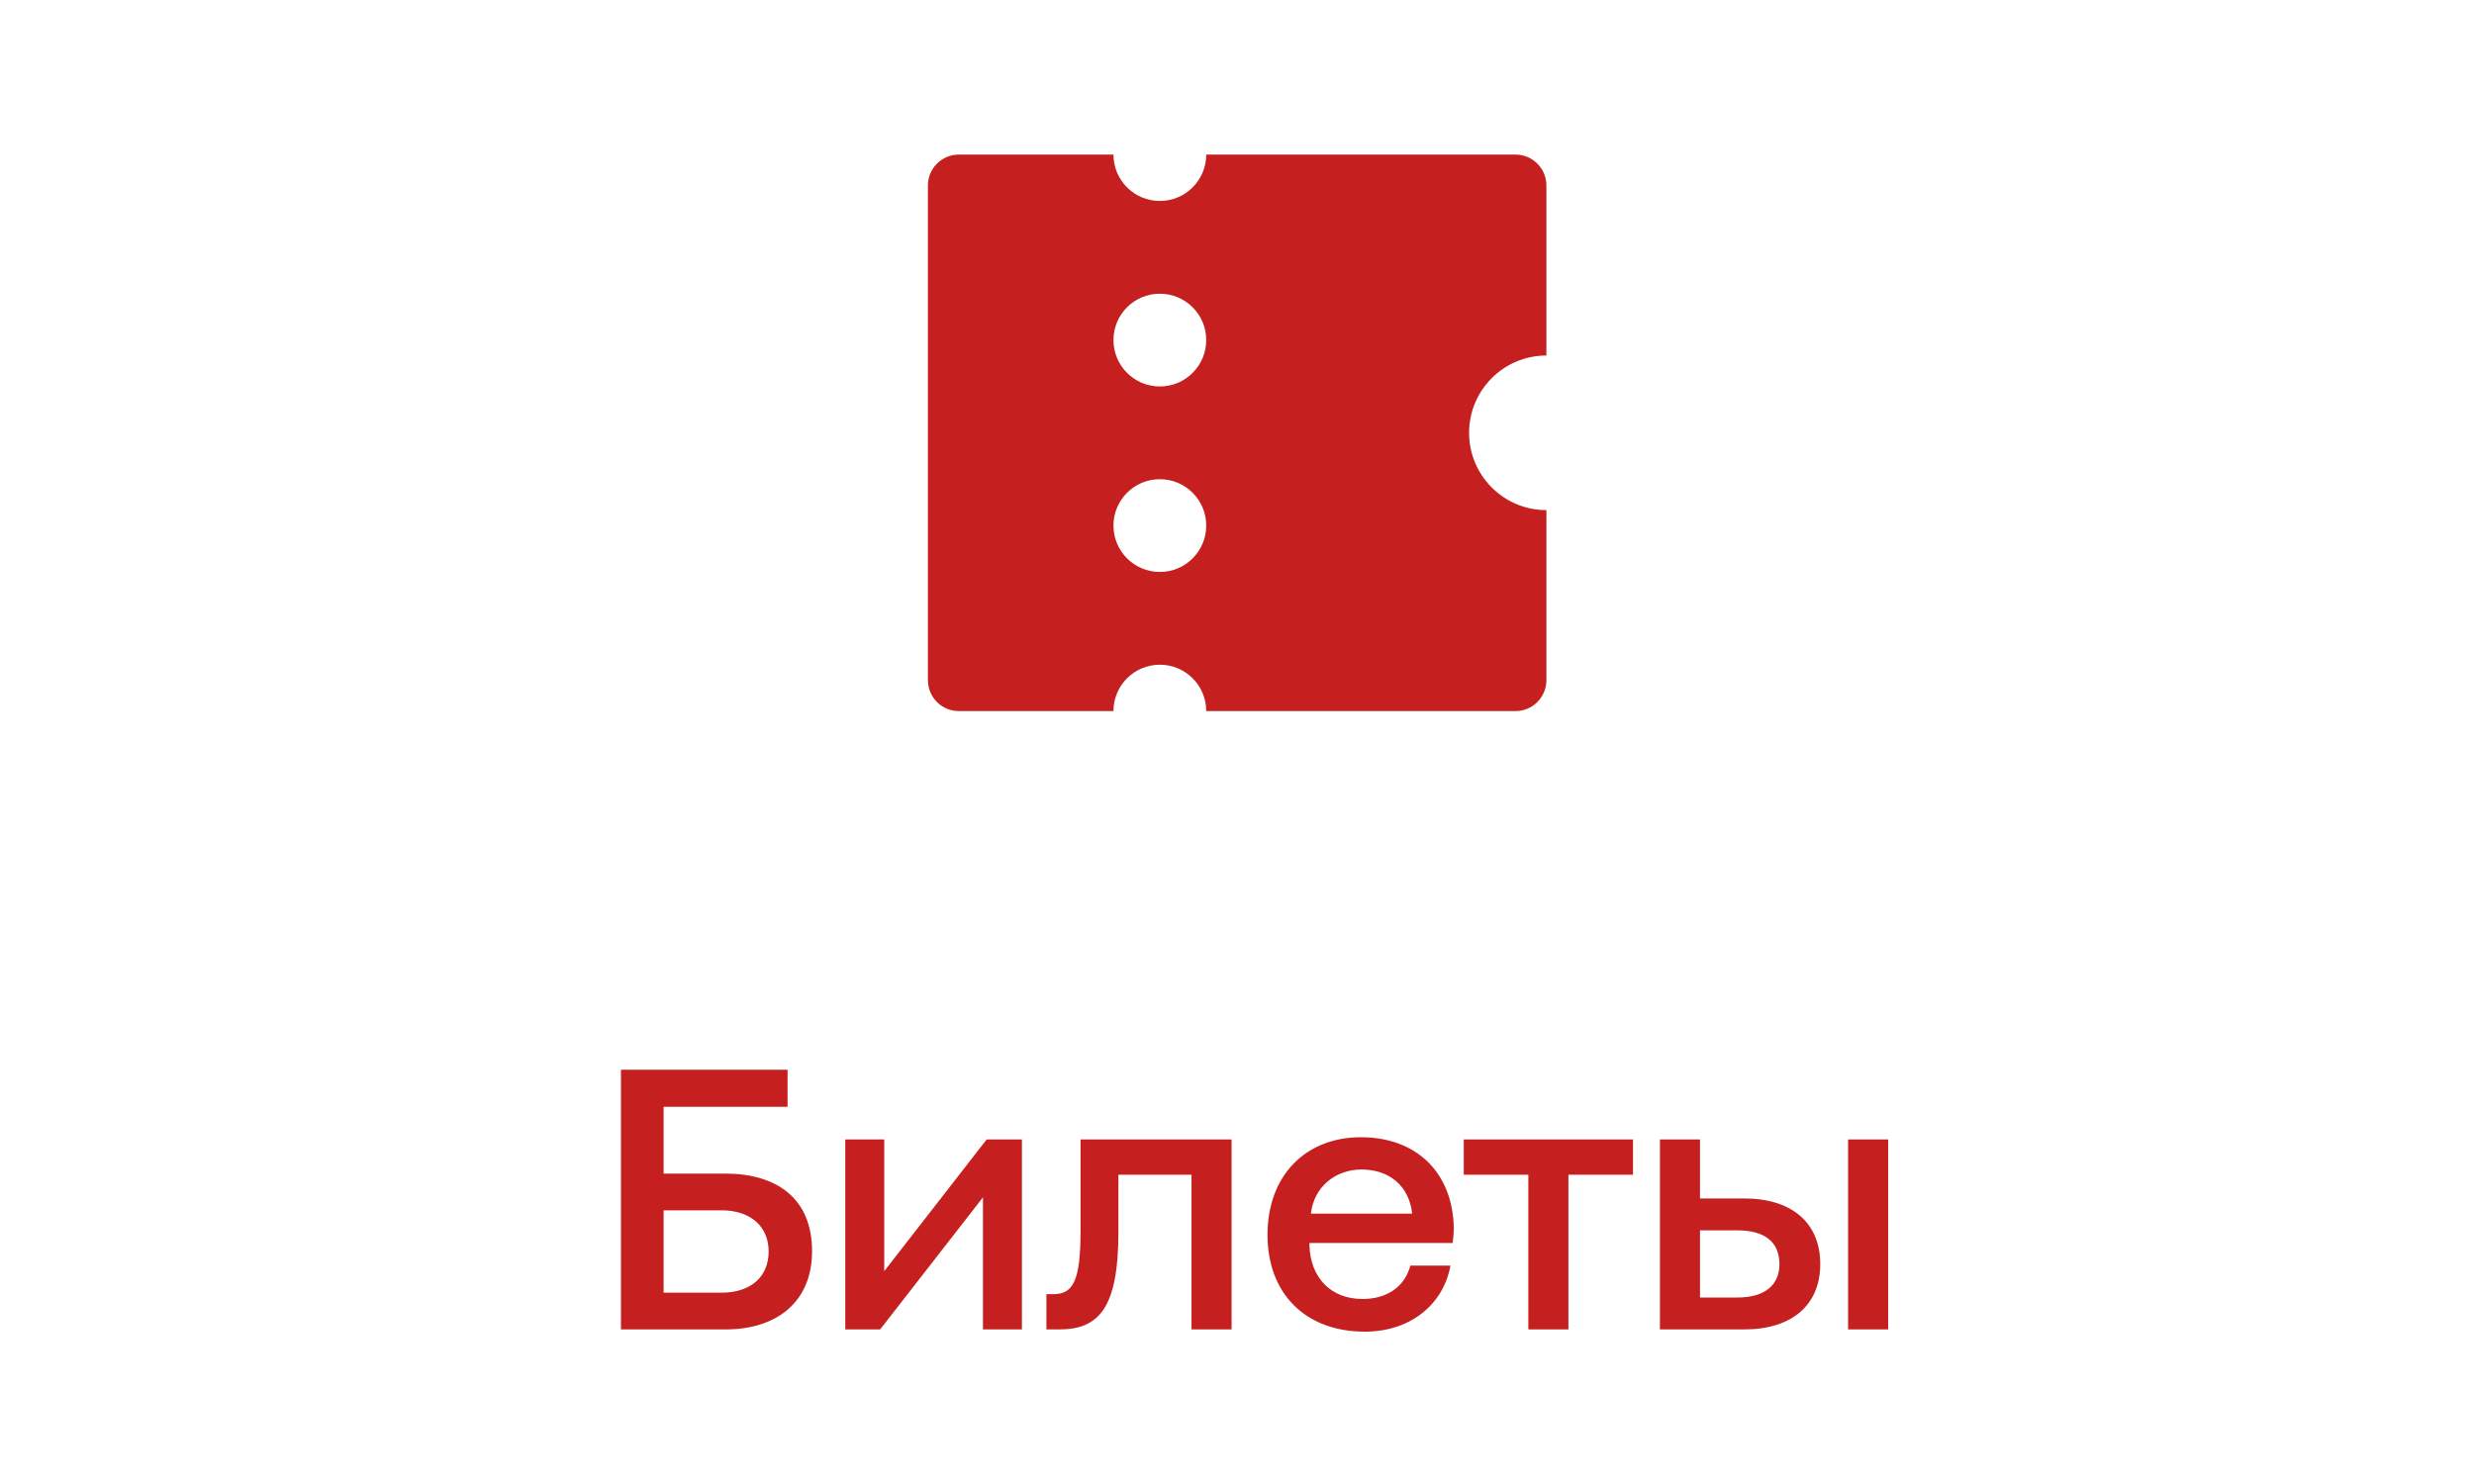 <svg width="80" height="48" viewBox="0 0 80 48" fill="none" xmlns="http://www.w3.org/2000/svg">
<path d="M23.463 43H20.079V34.6H25.467V35.8H21.459V37.96H23.451C25.119 37.96 26.259 38.764 26.259 40.468C26.259 42.1 25.131 43 23.463 43ZM21.459 39.148V41.812H23.331C24.279 41.812 24.855 41.296 24.855 40.48C24.855 39.664 24.267 39.148 23.331 39.148H21.459ZM28.461 43H27.333V36.856H28.593V41.116L31.905 36.856H33.045V43H31.785V38.728L28.461 43ZM34.257 43H33.837V41.86H34.053C34.689 41.86 34.941 41.464 34.941 39.808V36.856H39.825V43H38.529V37.996H36.165V39.856C36.165 42.292 35.541 43 34.257 43ZM44.13 43.072C42.198 43.072 40.986 41.824 40.986 39.94C40.986 38.044 42.198 36.784 44.01 36.784C45.786 36.784 46.974 37.912 47.01 39.712C47.01 39.868 46.998 40.036 46.974 40.204H42.342V40.288C42.378 41.332 43.038 42.016 44.058 42.016C44.85 42.016 45.426 41.62 45.606 40.936H46.902C46.686 42.148 45.654 43.072 44.13 43.072ZM42.39 39.256H45.666C45.558 38.344 44.922 37.828 44.022 37.828C43.194 37.828 42.486 38.38 42.39 39.256ZM50.717 43H49.421V37.996H47.333V36.856H52.805V37.996H50.717V43ZM56.4 43H53.676V36.856H54.972V38.764H56.4C57.948 38.764 58.86 39.556 58.86 40.888C58.86 42.208 57.948 43 56.4 43ZM61.056 43H59.76V36.856H61.056V43ZM54.972 39.796V41.968H56.184C57.06 41.968 57.54 41.572 57.54 40.888C57.54 40.168 57.06 39.796 56.184 39.796H54.972Z" fill="#C61F1F"/>
<path d="M39.005 23C39.005 22.171 38.333 21.5 37.505 21.5C36.676 21.5 36.005 22.171 36.005 23H31.005C30.453 23 30.005 22.552 30.005 22V6C30.005 5.447 30.453 5 31.005 5H36.005C36.005 5.828 36.676 6.5 37.505 6.5C38.333 6.5 39.005 5.828 39.005 5H49.005C49.557 5 50.005 5.447 50.005 6V11.499C48.624 11.499 47.505 12.619 47.505 14C47.505 15.38 48.624 16.5 50.005 16.5V22C50.005 22.552 49.557 23 49.005 23H39.005ZM37.505 12.5C38.333 12.5 39.005 11.828 39.005 10.999C39.005 10.171 38.333 9.5 37.505 9.5C36.676 9.5 36.005 10.171 36.005 10.999C36.005 11.828 36.676 12.5 37.505 12.5ZM37.505 18.5C38.333 18.5 39.005 17.828 39.005 17C39.005 16.171 38.333 15.5 37.505 15.5C36.676 15.5 36.005 16.171 36.005 17C36.005 17.828 36.676 18.5 37.505 18.5Z" fill="#C61F1F"/>
</svg>
